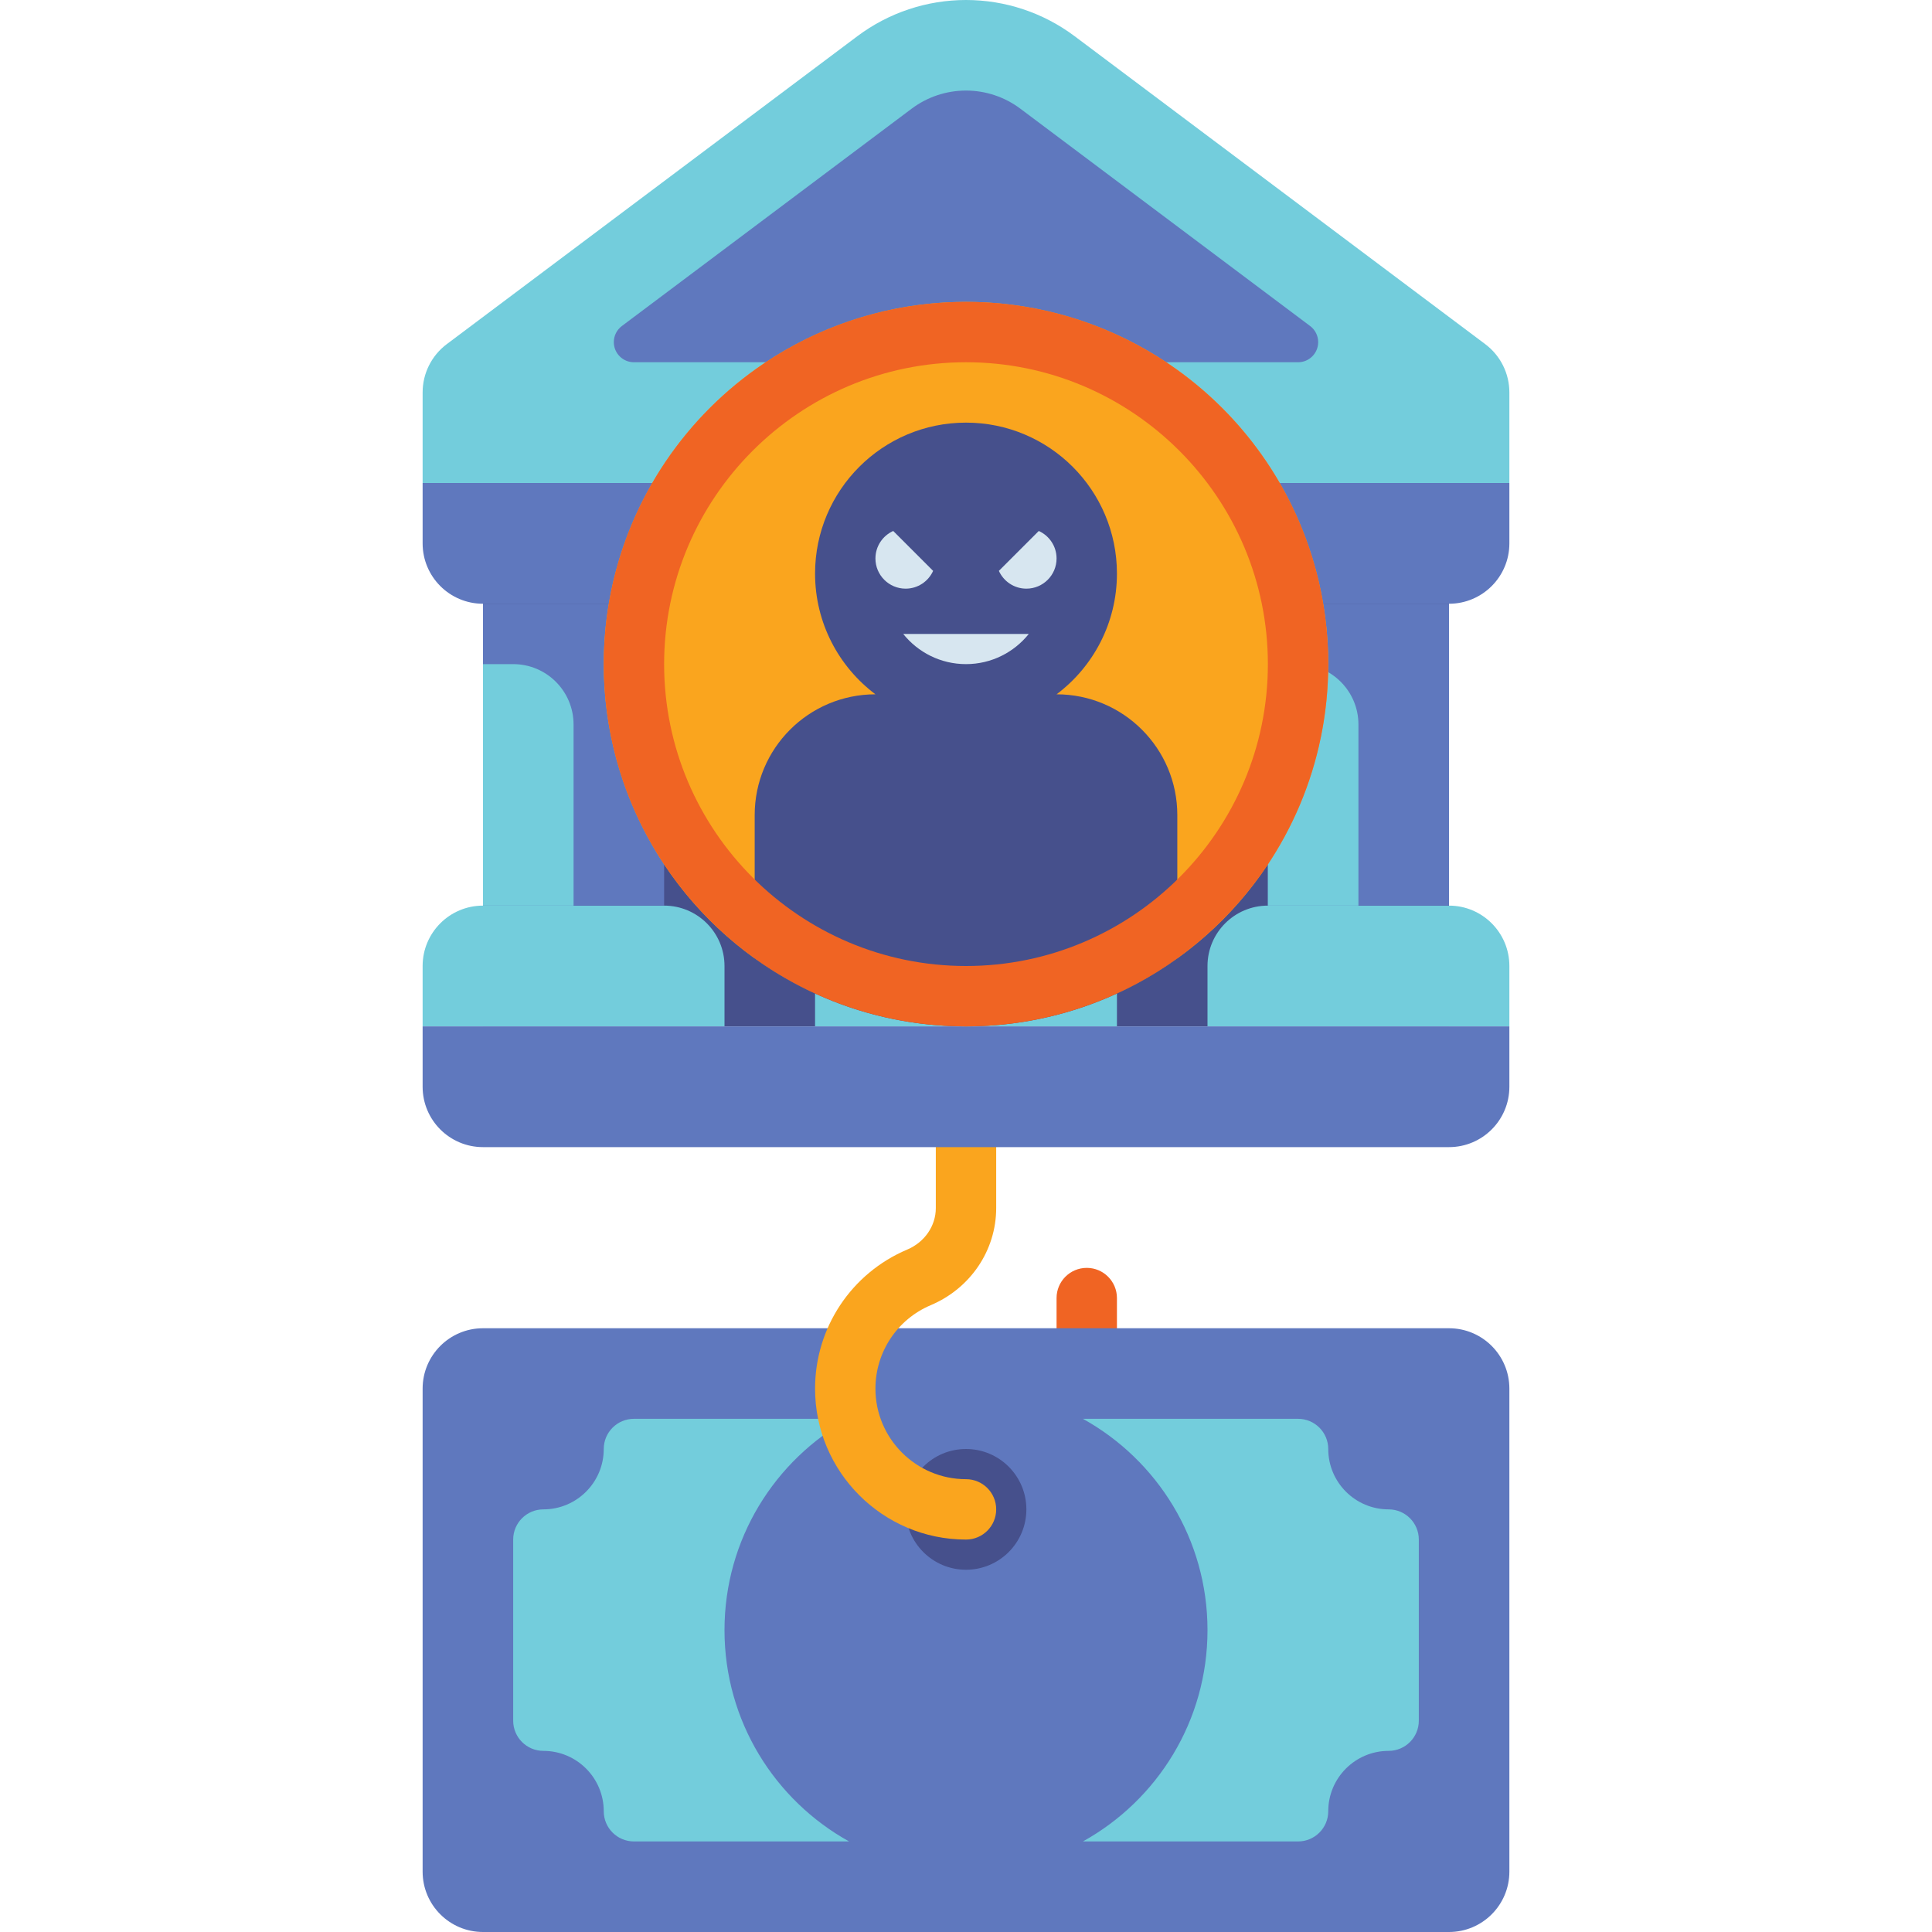 <svg xmlns="http://www.w3.org/2000/svg"  viewBox="0 0 512 512" width="256px" height="256px"><path fill="#f06423" d="M256,408c-4.418,0-8-3.582-8-8s3.582-8,8-8c13.233,0,24-10.767,24-24v-24c0-4.418,3.582-8,8-8s8,3.582,8,8v24 C296,390.056,278.056,408,256,408z"/><path fill="#5f78be" d="M384,512H128c-8.837,0-16-7.163-16-16V368c0-8.837,7.163-16,16-16h256c8.837,0,16,7.163,16,16v128 C400,504.837,392.837,512,384,512z"/><path fill="#73cddc" d="M368,400c-8.836,0-16-7.164-16-16l0,0c0-4.418-3.582-8-8-8h-57.015C306.67,386.915,320,407.897,320,432 s-13.33,45.085-33.015,56H344c4.418,0,8-3.582,8-8c0-8.836,7.164-16,16-16c4.418,0,8-3.582,8-8v-48 C376,403.582,372.418,400,368,400z"/><path fill="#73cddc" d="M192,432c0-24.103,13.33-45.085,33.015-56H168c-4.418,0-8,3.582-8,8l0,0c0,8.836-7.164,16-16,16 c-4.418,0-8,3.582-8,8v48c0,4.418,3.582,8,8,8c8.836,0,16,7.164,16,16c0,4.418,3.582,8,8,8h57.015 C205.33,477.085,192,456.103,192,432z"/><circle cx="256" cy="400" r="16" fill="#46508c"/><path fill="#faa51e" d="M256,408c-22.056,0-40-17.944-40-40c0-16.111,9.589-30.577,24.429-36.854c4.6-1.945,7.571-6.258,7.571-10.985 V304c0-4.418,3.582-8,8-8s8,3.582,8,8v16.161c0,11.17-6.806,21.266-17.338,25.722C237.755,349.649,232,358.331,232,368 c0,13.233,10.767,24,24,24c4.418,0,8,3.582,8,8S260.418,408,256,408z"/><rect width="144" height="256" x="184" y="72" fill="#46508c" transform="rotate(90 256 200)"/><path fill="#73cddc" d="M176,240h-48c-8.837,0-16,7.163-16,16v16h80v-16C192,247.163,184.837,240,176,240z"/><path fill="#73cddc" d="M280,240h-48c-8.837,0-16,7.163-16,16v16h80v-16C296,247.163,288.837,240,280,240z"/><path fill="#73cddc" d="M384,240h-48c-8.837,0-16,7.163-16,16v16h80v-16C400,247.163,392.837,240,384,240z"/><path fill="#5f78be" d="M400,272H112v16c0,8.837,7.163,16,16,16h256c8.837,0,16-7.163,16-16V272z"/><rect width="80" height="48" x="112" y="176" fill="#5f78be" transform="rotate(90 152 200)"/><rect width="80" height="48" x="216" y="176" fill="#379682" transform="rotate(90 256 200)"/><rect width="80" height="48" x="320" y="176" fill="#5f78be" transform="rotate(90 360 200)"/><path fill="#73cddc" d="M256,0L256,0c-10.386,0-20.491,3.369-28.8,9.6L118.4,91.2c-4.029,3.022-6.4,7.764-6.4,12.8v24h288v-24 c0-5.036-2.371-9.778-6.4-12.8L284.8,9.6C276.491,3.369,266.386,0,256,0z"/><path fill="#5f78be" d="M241.6,28.8l-76.8,57.6c-1.343,1.007-2.133,2.588-2.133,4.267v0c0,2.946,2.388,5.333,5.333,5.333h176 c2.946,0,5.333-2.388,5.333-5.333v0c0-1.679-0.79-3.259-2.133-4.267l-76.8-57.6c-4.154-3.116-9.207-4.8-14.4-4.8h0 C250.807,24,245.754,25.684,241.6,28.8z"/><path fill="#5f78be" d="M176,160h-48c-8.837,0-16-7.163-16-16v-16h80v16C192,152.837,184.837,160,176,160z"/><path fill="#379682" d="M280,160h-48c-8.837,0-16-7.163-16-16v-16h80v16C296,152.837,288.837,160,280,160z"/><path fill="#5f78be" d="M384,160h-48c-8.837,0-16-7.163-16-16v-16h80v16C400,152.837,392.837,160,384,160z"/><path fill="#73cddc" d="M152,240h-24v-64h8c8.837,0,16,7.163,16,16V240z"/><path fill="#82cdaa" d="M256,240h-24v-64h8c8.837,0,16,7.163,16,16V240z"/><path fill="#73cddc" d="M360,240h-24v-64h8c8.837,0,16,7.163,16,16V240z"/><circle cx="256" cy="176" r="96" fill="#faa51e"/><path fill="#46508c" d="M280,184c9.715-7.298,16-18.914,16-32c0-22.091-17.909-40-40-40s-40,17.909-40,40c0,13.086,6.285,24.702,16,32 c-17.673,0-32,14.327-32,32v37.977C215.762,265.317,235.1,272,256,272s40.238-6.683,56-18.023V216C312,198.327,297.673,184,280,184 z"/><g><path fill="#f06423" d="M256,96c44.112,0,80,35.888,80,80s-35.888,80-80,80s-80-35.888-80-80S211.888,96,256,96 M256,80 c-53.019,0-96,42.98-96,96s42.981,96,96,96s96-42.98,96-96S309.019,80,256,80L256,80z"/></g><g><path fill="#d7e6f0" d="M236.712,140.712C233.936,141.967,232,144.755,232,148c0,4.418,3.582,8,8,8c3.245,0,6.033-1.936,7.288-4.712 L236.712,140.712z"/><path fill="#d7e6f0" d="M275.288,140.712l-10.575,10.575c1.255,2.777,4.042,4.712,7.288,4.712c4.418,0,8-3.582,8-8 C280,144.755,278.064,141.967,275.288,140.712z"/></g><g><path fill="#d7e6f0" d="M239.361,168c3.91,4.873,9.905,8,16.639,8s12.729-3.127,16.639-8H239.361z"/></g></svg>